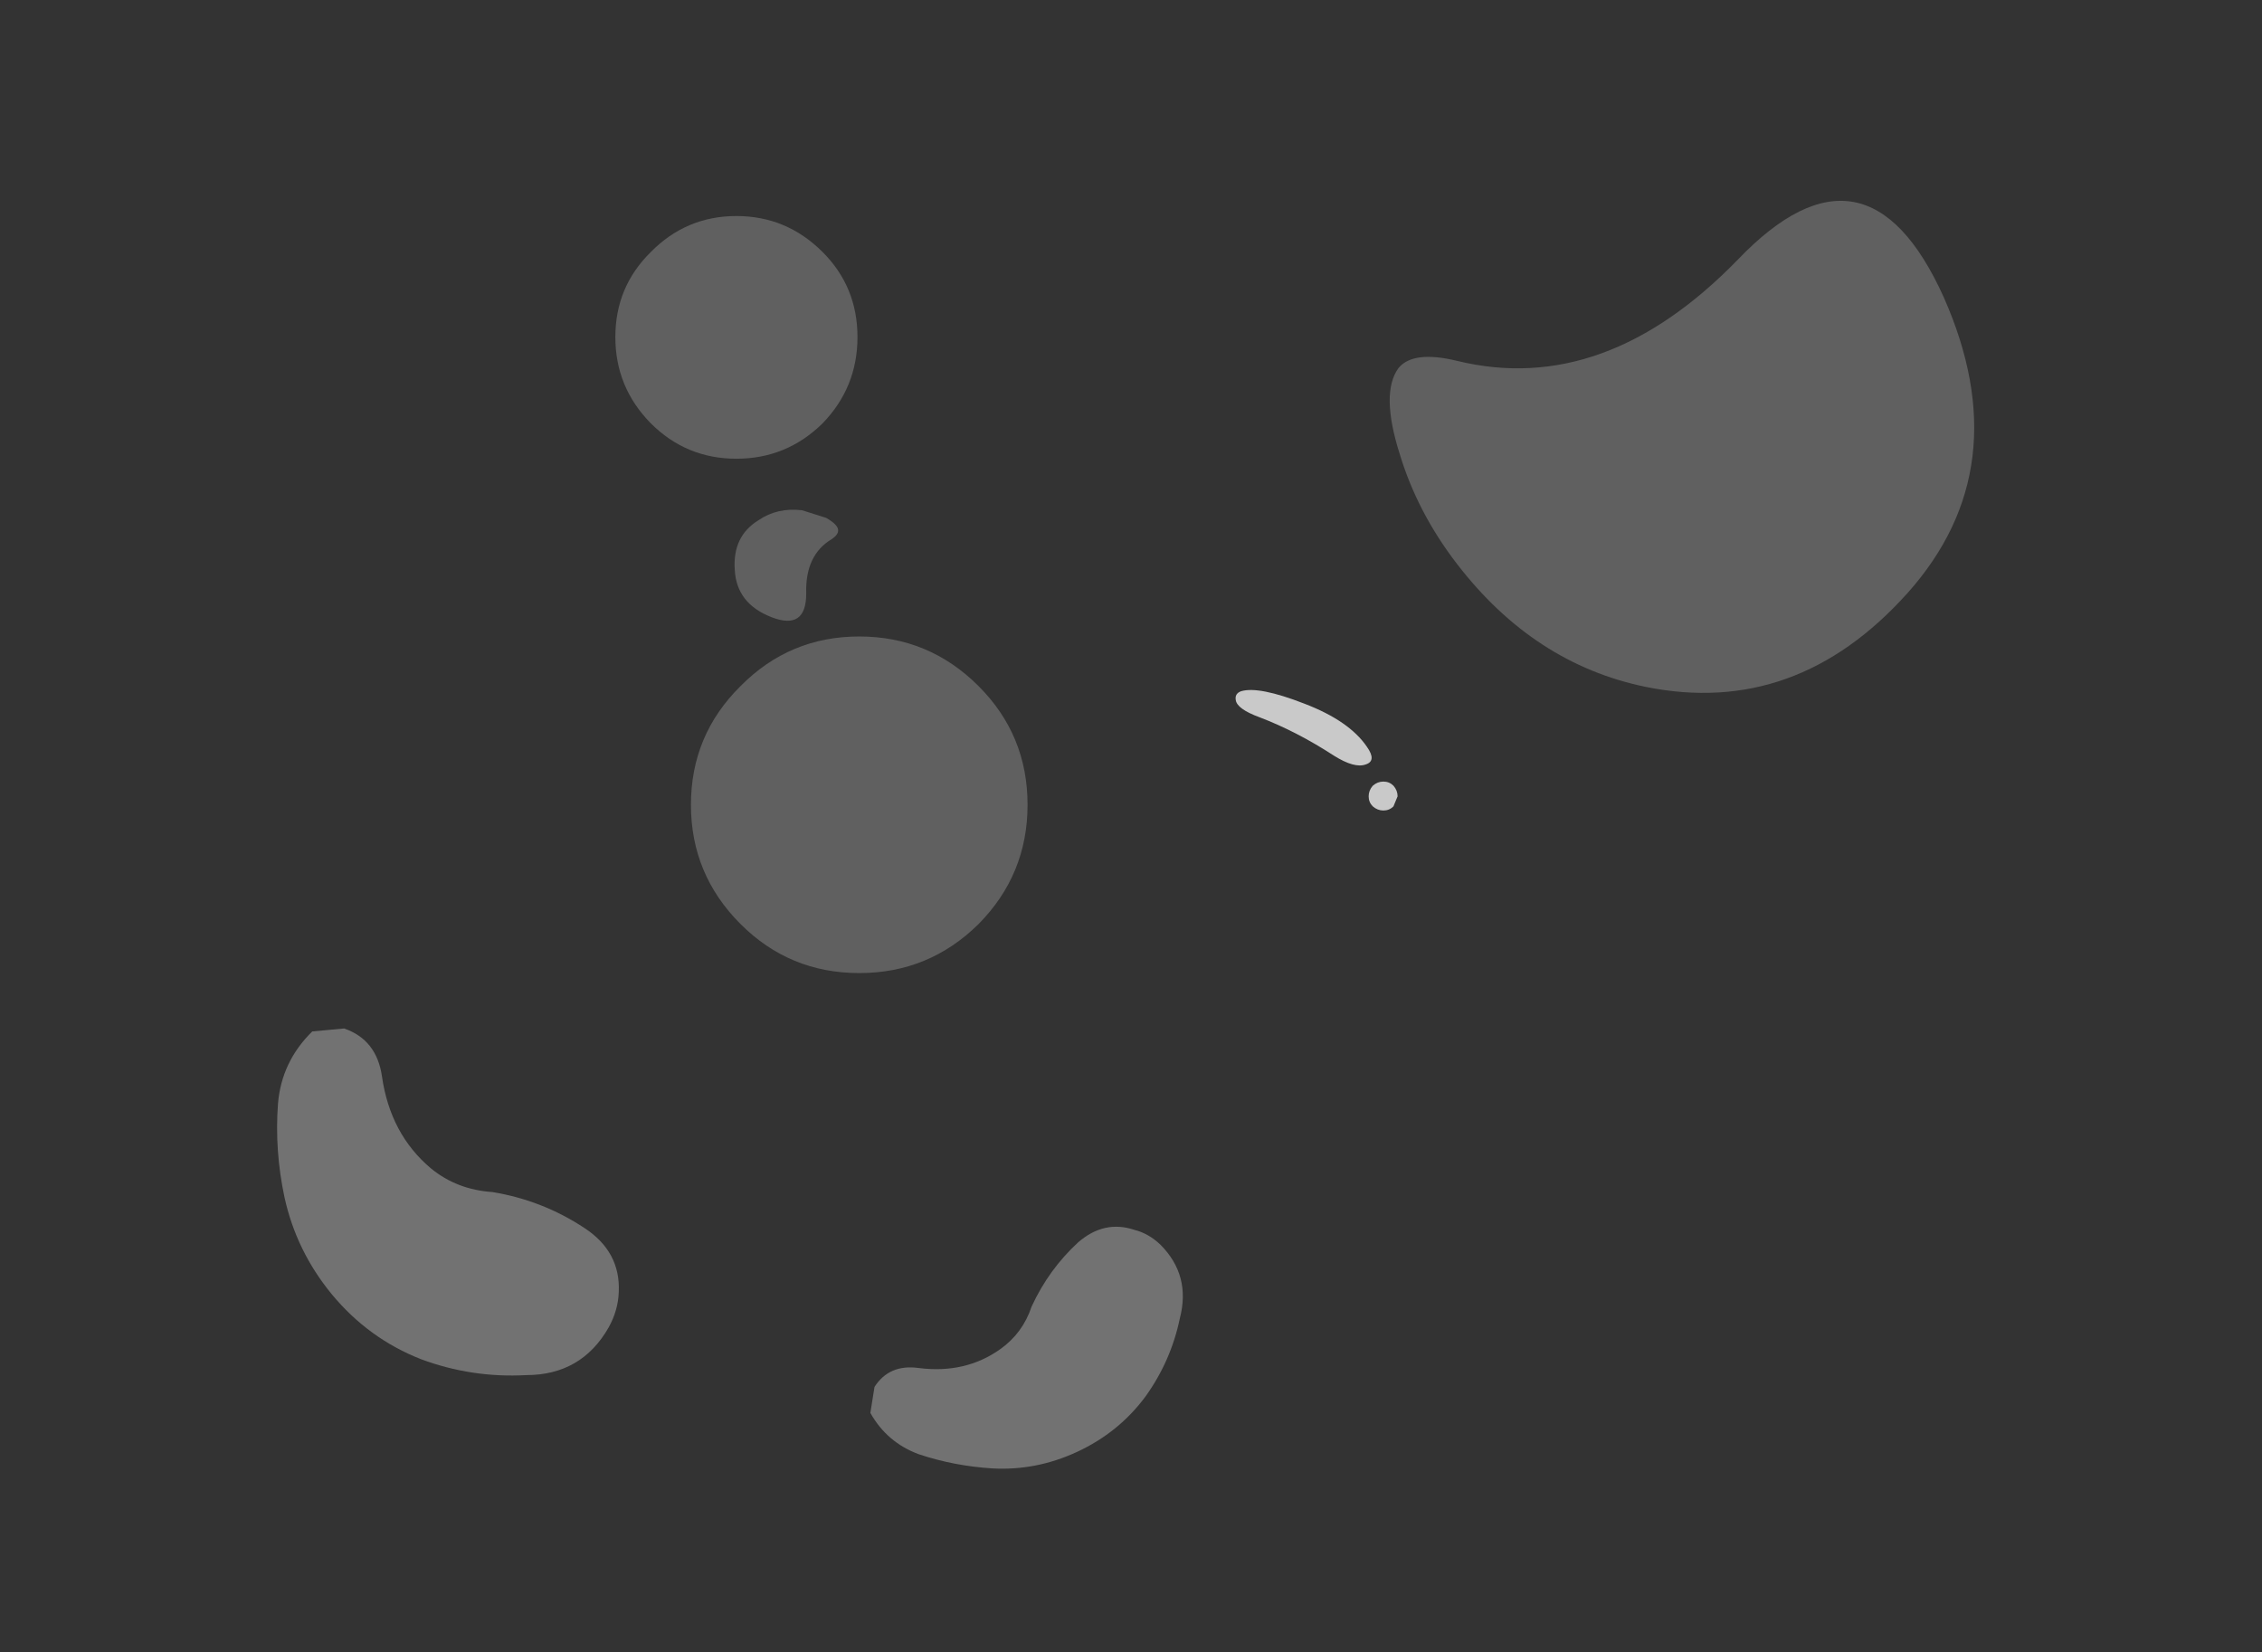 <?xml version="1.0" encoding="UTF-8" standalone="no"?>
<svg xmlns:xlink="http://www.w3.org/1999/xlink" height="248.7px" width="340.5px" xmlns="http://www.w3.org/2000/svg">
  <rect width="100%" height="100%" fill="#333333" stroke="none"/>
  <g transform="matrix(1.0, 0.0, 0.0, 1.0, 162.5, 127.1)">
    <use height="64.1" transform="matrix(1.778, 0.0, 0.0, 1.778, -69.872, -94.578)" width="34.9" xlink:href="#shape0"/>
    <use height="41.65" transform="matrix(1.778, 0.0, 0.0, 1.778, -51.895, -96.867)" width="104.95" xlink:href="#shape1"/>
    <use height="37.25" transform="matrix(1.778, 0.0, 0.0, 1.778, -120.828, 27.733)" width="76.7" xlink:href="#shape2"/>
    <use height="10.2" transform="matrix(1.778, 0.0, 0.0, 1.778, 23.522, -23.217)" width="13.7" xlink:href="#shape3"/>
  </g>
  <defs>
    <g id="shape0" transform="matrix(1.0, 0.0, 0.0, 1.0, 17.45, 32.05)">
      <path d="M17.45 17.8 Q17.45 23.7 13.3 27.9 9.1 32.05 3.2 32.05 -2.7 32.05 -6.85 27.9 -11.05 23.7 -11.05 17.8 -11.05 11.9 -6.85 7.75 -2.7 3.55 3.2 3.55 9.1 3.55 13.3 7.75 17.45 11.9 17.45 17.8" fill="#ffffff" fill-opacity="0.22" fill-rule="evenodd" stroke="none"/>
      <path d="M3.05 -21.8 Q3.05 -17.55 0.1 -14.5 -2.95 -11.5 -7.2 -11.5 -11.45 -11.5 -14.45 -14.5 -17.45 -17.55 -17.45 -21.8 -17.45 -26.05 -14.45 -29.0 -11.45 -32.05 -7.2 -32.05 -2.95 -32.05 0.1 -29.0 3.05 -26.05 3.05 -21.8" fill="#ffffff" fill-opacity="0.22" fill-rule="evenodd" stroke="none"/>
    </g>
    <g id="shape1" transform="matrix(1.0, 0.0, 0.0, 1.0, 52.45, 20.85)">
      <path d="M3.85 0.6 Q2.2 -4.6 3.75 -6.7 5.0 -8.2 8.7 -7.3 21.2 -4.25 32.5 -15.9 43.35 -27.2 49.9 -12.7 56.3 1.75 46.85 12.35 37.4 22.9 24.65 20.3 15.2 18.35 8.7 9.9 5.35 5.55 3.85 0.6" fill="#ffffff" fill-opacity="0.22" fill-rule="evenodd" stroke="none"/>
      <path d="M-44.7 6.0 Q-43.75 6.55 -43.7 7.0 -43.65 7.4 -44.25 7.8 -46.5 9.15 -46.4 12.4 -46.4 15.55 -49.35 14.4 -52.3 13.25 -52.45 10.4 -52.65 7.55 -50.45 6.2 -48.85 5.1 -46.75 5.35 L-44.7 6.0" fill="#ffffff" fill-opacity="0.22" fill-rule="evenodd" stroke="none"/>
    </g>
    <g id="shape2" transform="matrix(1.0, 0.0, 0.0, 1.0, 38.35, 18.6)">
      <path d="M-35.35 -18.35 L-32.65 -18.6 Q-29.9 -17.65 -29.45 -14.55 -28.75 -9.65 -25.3 -6.75 -23.1 -4.95 -20.1 -4.75 -15.85 -4.05 -12.3 -1.7 -9.25 0.3 -9.4 3.7 -9.45 5.25 -10.25 6.7 -12.55 10.75 -17.25 10.75 -21.85 11.0 -26.15 9.4 -30.6 7.65 -33.7 3.9 -36.7 0.25 -37.7 -4.3 -38.55 -8.3 -38.25 -12.25 -37.95 -15.8 -35.35 -18.35" fill="#ffffff" fill-opacity="0.31" fill-rule="evenodd" stroke="none"/>
      <path d="M11.9 13.95 L12.25 11.75 Q13.5 9.8 16.0 10.15 19.95 10.65 22.9 8.55 24.8 7.2 25.55 4.95 27.0 1.8 29.5 -0.5 31.7 -2.4 34.25 -1.55 35.45 -1.25 36.45 -0.3 39.05 2.3 38.1 5.95 37.35 9.55 35.2 12.55 32.95 15.6 29.4 17.25 25.95 18.85 22.25 18.65 19.0 18.45 16.0 17.45 13.3 16.45 11.9 13.95" fill="#ffffff" fill-opacity="0.31" fill-rule="evenodd" stroke="none"/>
    </g>
    <g id="shape3" transform="matrix(1.0, 0.0, 0.0, 1.0, 6.85, 5.1)">
      <path d="M-4.85 -2.8 Q-6.75 -3.5 -6.85 -4.25 -6.95 -4.8 -6.4 -5.0 -4.9 -5.45 -1.05 -3.95 2.75 -2.5 4.25 -0.3 5.1 0.9 4.15 1.2 3.2 1.55 1.45 0.45 -1.7 -1.6 -4.85 -2.8 M5.65 5.1 Q5.15 5.1 4.75 4.75 4.4 4.4 4.4 3.9 4.4 3.4 4.75 3.0 5.15 2.65 5.65 2.65 6.15 2.65 6.5 3.0 6.85 3.4 6.85 3.9 L6.5 4.75 Q6.15 5.1 5.65 5.1" fill="#ffffff" fill-opacity="0.733" fill-rule="evenodd" stroke="none"/>
    </g>
  </defs>
</svg>
